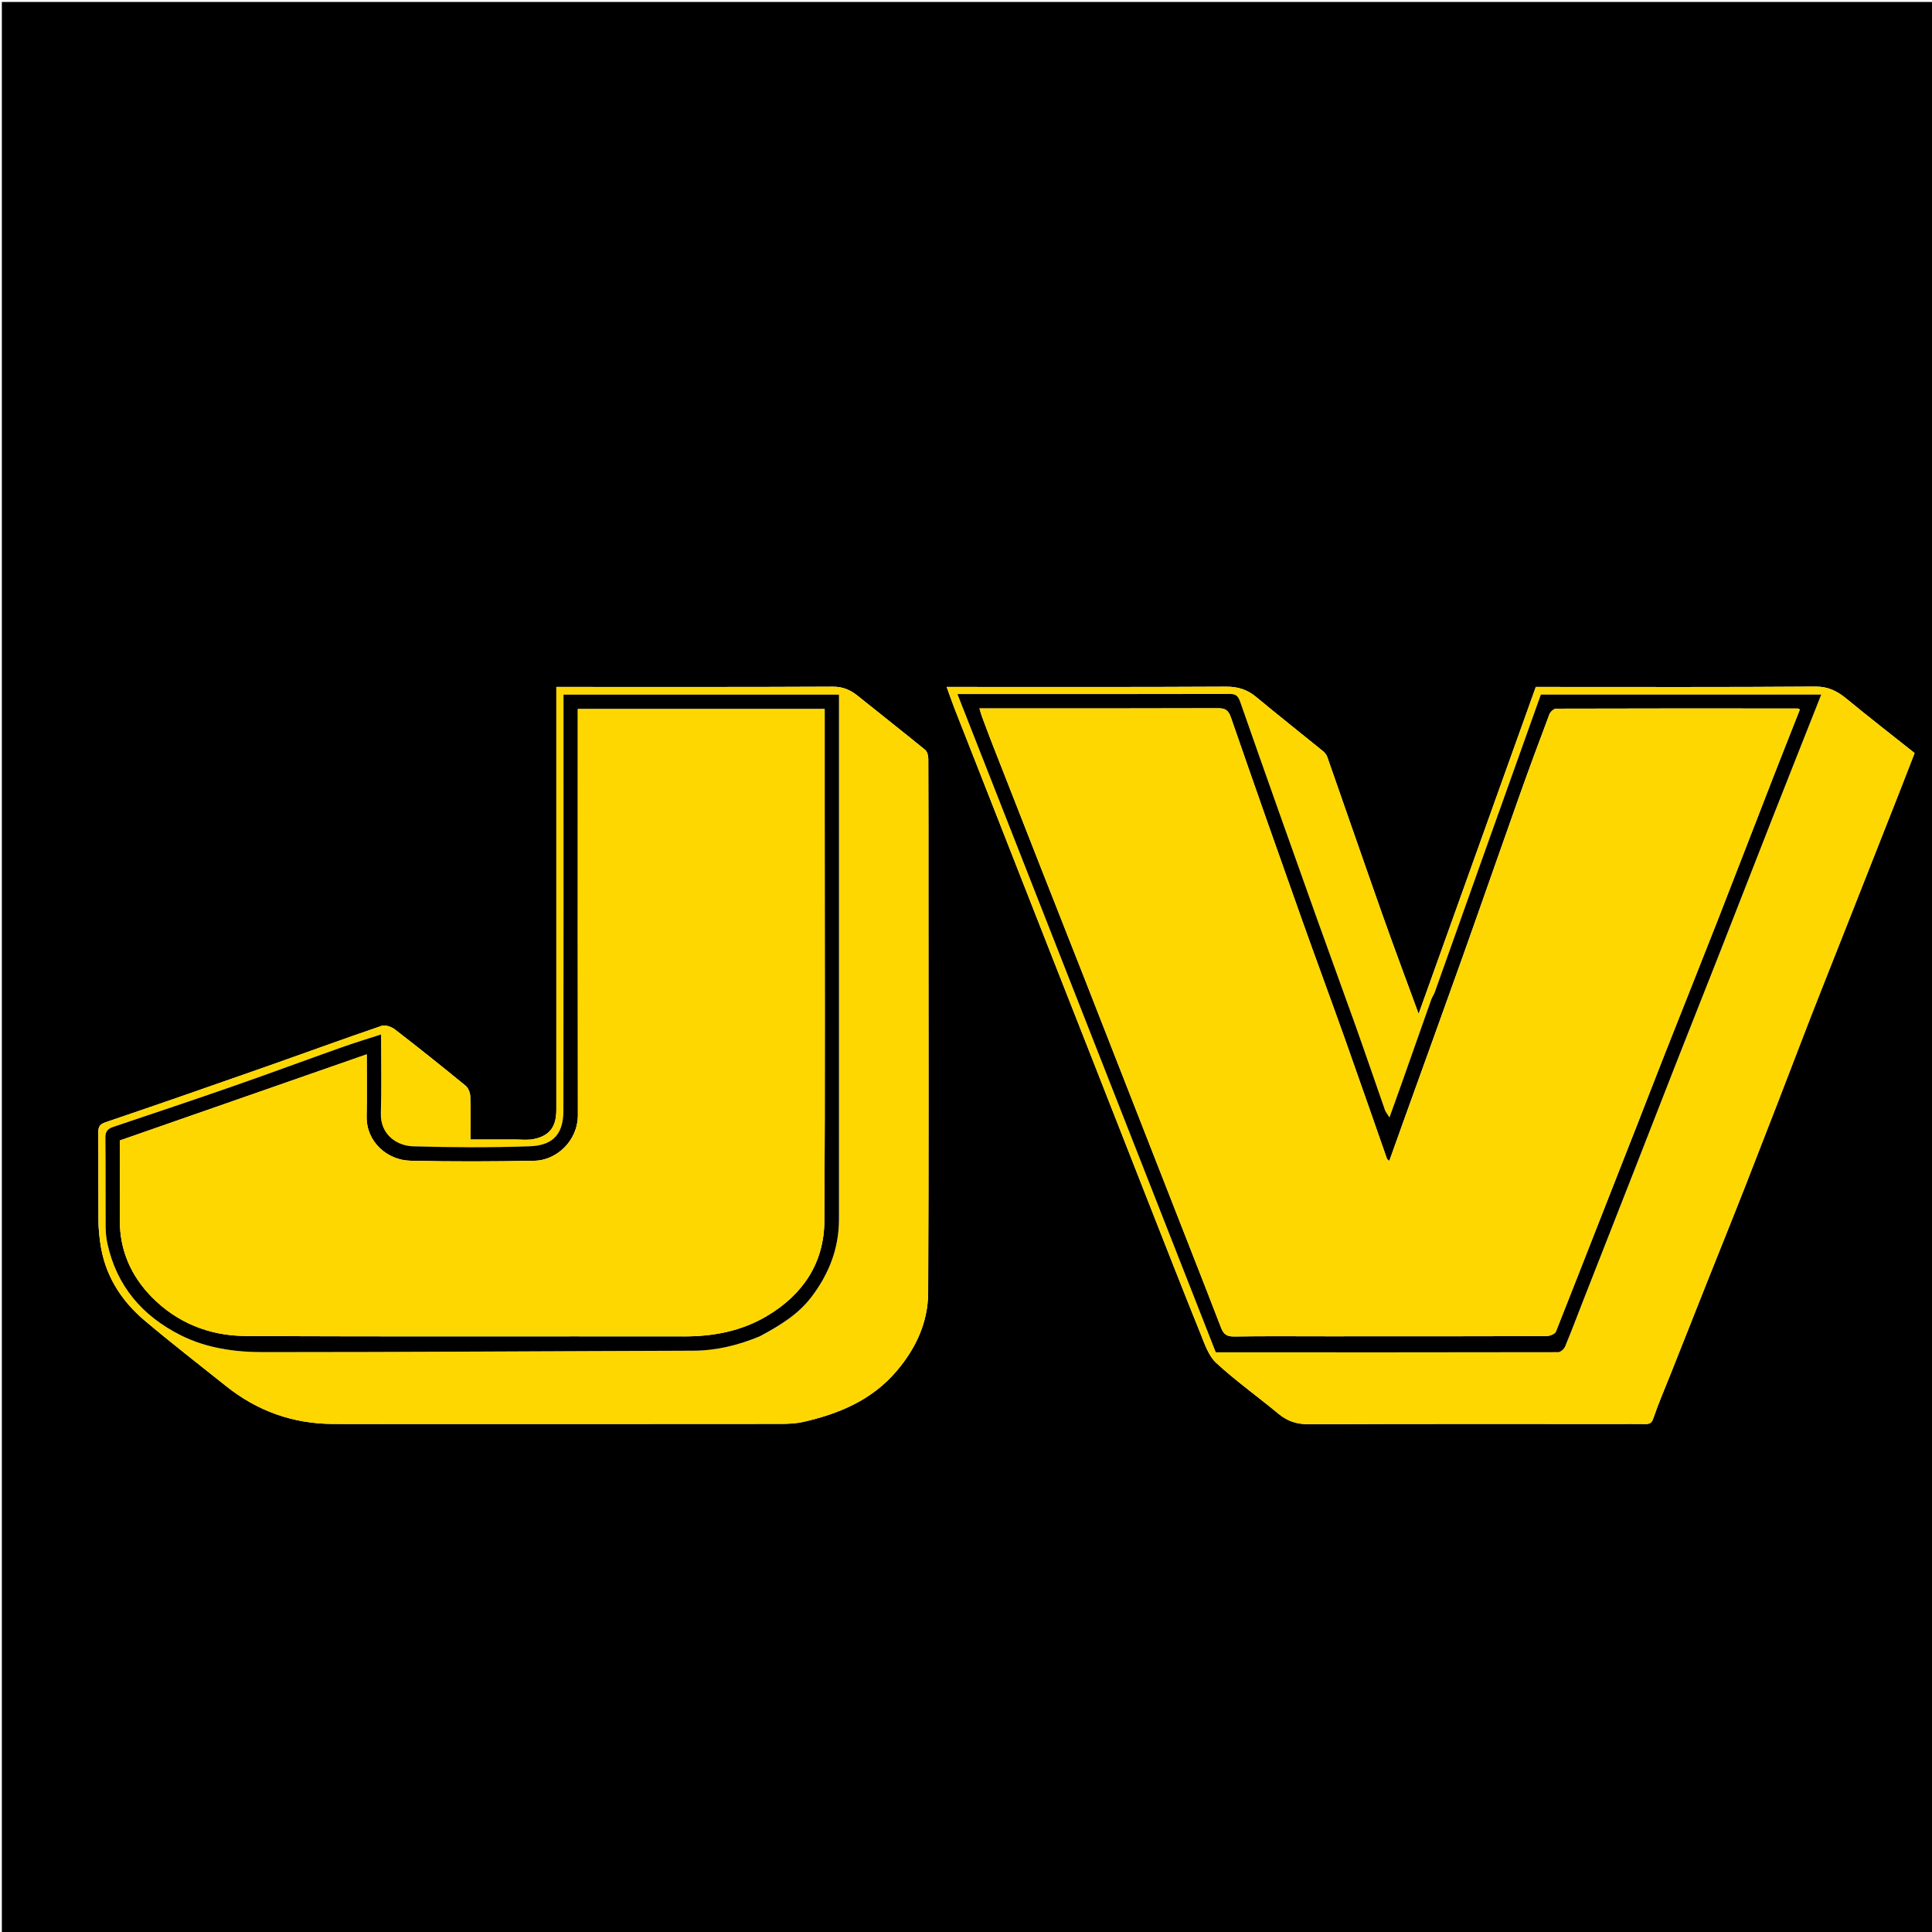 <svg version="1.1" id="Layer_1" xmlns="http://www.w3.org/2000/svg" xmlns:xlink="http://www.w3.org/1999/xlink" x="0px" y="0px"
	 width="100%" viewBox="0 0 1080 1080" enable-background="new 0 0 1080 1080" xml:space="preserve">
<path fill="#000000" opacity="1" stroke="none" 
	d="
M476,1081 
	C317.352,1081 159.203,1081 1.027,1081 
	C1.027,721.06 1.027,361.12 1.027,1.09 
	C360.899,1.09 720.797,1.09 1080.848,1.09 
	C1080.848,361 1080.848,721 1080.848,1081 
	C879.452,1081 677.976,1081 476,1081 
M1012.054,568.708 
	C1018.707,551.916 1025.375,535.131 1032.008,518.332 
	C1041.72,493.737 1051.417,469.137 1061.102,444.532 
	C1064.216,436.621 1067.273,428.689 1070.277,420.969 
	C1057.289,410.649 1044.658,400.863 1032.335,390.702 
	C1027.11,386.393 1022.07,383.747 1014.779,383.802 
	C964.794,384.18 914.804,384 864.816,384 
	C862.666,384 860.515,384 858.529,384 
	C836.725,444.839 815.036,505.358 793.023,566.782 
	C786.072,547.792 779.4,530.057 773.084,512.195 
	C762.6,482.543 752.358,452.805 741.944,423.127 
	C741.515,421.904 740.554,420.705 739.533,419.875 
	C727.119,409.775 714.543,399.871 702.24,389.638 
	C697.188,385.435 691.931,383.809 685.251,383.847 
	C635.431,384.129 585.609,384 535.787,384 
	C533.699,384 531.611,384 529.204,384 
	C530.785,388.359 532.131,392.332 533.658,396.234 
	C541.417,416.052 549.23,435.85 557.012,455.659 
	C566.917,480.876 576.806,506.1 586.711,531.316 
	C595.138,552.767 603.586,574.209 612.011,595.66 
	C621.914,620.872 631.785,646.096 641.704,671.302 
	C651.449,696.065 661.124,720.856 671.088,745.531 
	C673.413,751.289 675.583,757.925 679.902,761.903 
	C690.917,772.052 703.218,780.792 714.77,790.378 
	C719.831,794.578 725.093,796.182 731.767,796.152 
	C789.086,795.888 846.406,796 903.726,796 
	C909.058,796 914.391,795.95 919.722,796.023 
	C922.097,796.055 923.287,795.583 924.228,792.823 
	C927.138,784.285 930.748,775.986 934.078,767.591 
	C940.915,750.353 947.733,733.108 954.586,715.876 
	C961.676,698.044 968.892,680.262 975.885,662.392 
	C987.991,631.455 999.968,600.467 1012.054,568.708 
M241.5,796 
	C306.483,796 371.467,796.021 436.45,795.953 
	C440.702,795.949 445.067,795.762 449.187,794.82 
	C469.147,790.256 487.405,782.634 501.186,766.445 
	C512.031,753.705 518.76,739.175 518.84,722.625 
	C519.206,647.813 519,572.998 519,498.184 
	C519,473.524 519.036,448.863 518.923,424.203 
	C518.916,422.482 518.336,420.124 517.138,419.146 
	C504.764,409.039 492.162,399.212 479.73,389.177 
	C475.536,385.791 471.322,383.828 465.565,383.857 
	C415.912,384.106 366.258,384 316.604,384 
	C314.834,384 313.063,384 311,384 
	C311,386.366 311,388.171 311,389.975 
	C311,433.797 311,477.619 311,521.441 
	C311,554.433 311.007,587.424 310.996,620.416 
	C310.992,629.895 307.272,634.937 298.292,636.758 
	C294.927,637.44 291.325,636.985 287.831,636.994 
	C279.584,637.013 271.337,637 263,637 
	C263,628.418 263.178,620.582 262.877,612.766 
	C262.8,610.75 261.751,608.142 260.246,606.909 
	C247.264,596.275 234.151,585.796 220.867,575.544 
	C218.922,574.043 215.446,572.74 213.394,573.44 
	C191.112,581.045 169.003,589.158 146.786,596.957 
	C117.567,607.215 88.326,617.414 58.999,627.355 
	C55.482,628.547 54.915,630.166 54.94,633.359 
	C55.069,649.853 54.938,666.35 55.045,682.845 
	C55.071,686.766 55.492,690.706 56.021,694.598 
	C58.444,712.441 67.399,726.792 80.856,738.181 
	C95.672,750.719 111.066,762.576 126.221,774.714 
	C143.693,788.707 163.613,795.891 186.014,795.985 
	C204.176,796.06 222.338,796 241.5,796 
z"/>
<path fill="#FFD700" opacity="1" stroke="none" 
	d="
M1012.027,569.104 
	C999.968,600.467 987.991,631.455 975.885,662.392 
	C968.892,680.262 961.676,698.044 954.586,715.876 
	C947.733,733.108 940.915,750.353 934.078,767.591 
	C930.748,775.986 927.138,784.285 924.228,792.823 
	C923.287,795.583 922.097,796.055 919.722,796.023 
	C914.391,795.95 909.058,796 903.726,796 
	C846.406,796 789.086,795.888 731.767,796.152 
	C725.093,796.182 719.831,794.578 714.77,790.378 
	C703.218,780.792 690.917,772.052 679.902,761.903 
	C675.583,757.925 673.413,751.289 671.088,745.531 
	C661.124,720.856 651.449,696.065 641.704,671.302 
	C631.785,646.096 621.914,620.872 612.011,595.66 
	C603.586,574.209 595.138,552.767 586.711,531.316 
	C576.806,506.1 566.917,480.876 557.012,455.659 
	C549.23,435.85 541.417,416.052 533.658,396.234 
	C532.131,392.332 530.785,388.359 529.204,384 
	C531.611,384 533.699,384 535.787,384 
	C585.609,384 635.431,384.129 685.251,383.847 
	C691.931,383.809 697.188,385.435 702.24,389.638 
	C714.543,399.871 727.119,409.775 739.533,419.875 
	C740.554,420.705 741.515,421.904 741.944,423.127 
	C752.358,452.805 762.6,482.543 773.084,512.195 
	C779.4,530.057 786.072,547.792 793.023,566.782 
	C815.036,505.358 836.725,444.839 858.529,384 
	C860.515,384 862.666,384 864.816,384 
	C914.804,384 964.794,384.18 1014.779,383.802 
	C1022.07,383.747 1027.11,386.393 1032.335,390.702 
	C1044.658,400.863 1057.289,410.649 1070.277,420.969 
	C1067.273,428.689 1064.216,436.621 1061.102,444.532 
	C1051.417,469.137 1041.72,493.737 1032.008,518.332 
	C1025.375,535.131 1018.707,551.916 1012.027,569.104 
M801.976,555.267 
	C801.342,556.412 800.532,557.495 800.1,558.712 
	C794.38,574.826 788.721,590.963 783.027,607.086 
	C781.043,612.705 779.004,618.304 776.719,624.668 
	C775.486,622.655 774.595,621.64 774.18,620.457 
	C768.731,604.935 763.444,589.356 757.929,573.858 
	C750.733,553.639 743.302,533.503 736.095,513.288 
	C721.74,473.022 707.393,432.753 693.299,392.395 
	C692.086,388.922 690.814,387.912 687.271,387.921 
	C638.611,388.038 589.951,388 541.292,388 
	C539.377,388 537.461,388 535.225,388 
	C583.454,510.886 631.51,633.33 679.558,755.778 
	C679.714,755.835 679.871,755.942 680.027,755.942 
	C743.684,755.966 807.34,756.002 870.997,755.866 
	C872.326,755.864 874.295,754.141 874.873,752.762 
	C878.358,744.442 881.507,735.982 884.801,727.581 
	C893.865,704.461 902.96,681.353 912.015,658.229 
	C920.541,636.456 929.001,614.656 937.547,592.89 
	C945.325,573.082 953.215,553.318 960.991,533.51 
	C970.891,508.294 980.694,483.039 990.601,457.826 
	C999.674,434.738 1008.831,411.683 1018.088,388.268 
	C965.692,388.268 913.625,388.268 861.351,388.268 
	C841.592,443.598 821.798,499.029 801.976,555.267 
z"/>
<path fill="#FFD700" opacity="1" stroke="none" 
	d="
M241,796 
	C222.338,796 204.176,796.06 186.014,795.985 
	C163.613,795.891 143.693,788.707 126.221,774.714 
	C111.066,762.576 95.672,750.719 80.856,738.181 
	C67.399,726.792 58.444,712.441 56.021,694.598 
	C55.492,690.706 55.071,686.766 55.045,682.845 
	C54.938,666.35 55.069,649.853 54.94,633.359 
	C54.915,630.166 55.482,628.547 58.999,627.355 
	C88.326,617.414 117.567,607.215 146.786,596.957 
	C169.003,589.158 191.112,581.045 213.394,573.44 
	C215.446,572.74 218.922,574.043 220.867,575.544 
	C234.151,585.796 247.264,596.275 260.246,606.909 
	C261.751,608.142 262.8,610.75 262.877,612.766 
	C263.178,620.582 263,628.418 263,637 
	C271.337,637 279.584,637.013 287.831,636.994 
	C291.325,636.985 294.927,637.44 298.292,636.758 
	C307.272,634.937 310.992,629.895 310.996,620.416 
	C311.007,587.424 311,554.433 311,521.441 
	C311,477.619 311,433.797 311,389.975 
	C311,388.171 311,386.366 311,384 
	C313.063,384 314.834,384 316.604,384 
	C366.258,384 415.912,384.106 465.565,383.857 
	C471.322,383.828 475.536,385.791 479.73,389.177 
	C492.162,399.212 504.764,409.039 517.138,419.146 
	C518.336,420.124 518.916,422.482 518.923,424.203 
	C519.036,448.863 519,473.524 519,498.184 
	C519,572.998 519.206,647.813 518.84,722.625 
	C518.76,739.175 512.031,753.705 501.186,766.445 
	C487.405,782.634 469.147,790.256 449.187,794.82 
	C445.067,795.762 440.702,795.949 436.45,795.953 
	C371.467,796.021 306.483,796 241,796 
M425.238,746.952 
	C435.748,741.065 445.987,734.972 453.535,725.09 
	C463.432,712.132 468.996,697.822 468.997,681.458 
	C469.003,585.653 469,489.848 469,394.043 
	C469,392.111 469,390.18 469,388.317 
	C417.338,388.317 366.285,388.317 315,388.317 
	C315,390.446 315,392.259 315,394.073 
	C315,469.717 315.068,545.362 314.941,621.006 
	C314.916,635.778 307.295,640.391 295.934,640.783 
	C274.299,641.53 252.608,641.43 230.966,640.799 
	C221.612,640.526 212.58,634.063 212.902,622.439 
	C213.308,607.801 213,593.142 213,578.264 
	C205.558,580.689 198.294,582.882 191.151,585.416 
	C171.092,592.53 151.137,599.94 131.04,606.943 
	C108.491,614.801 85.843,622.375 63.208,629.983 
	C60.131,631.017 58.874,632.577 58.914,636.016 
	C59.105,652.509 58.947,669.006 59.045,685.5 
	C59.064,688.748 59.357,692.06 60.052,695.226 
	C65.263,718.937 79.552,735.567 100.883,746.33 
	C115.282,753.596 131.08,755.84 146.852,755.842 
	C227.088,755.852 307.324,755.288 387.56,755.046 
	C400.496,755.007 412.661,752.002 425.238,746.952 
z"/>
<path fill="#000000" opacity="1" stroke="none" 
	d="
M801.99,554.864 
	C821.798,499.029 841.592,443.598 861.351,388.268 
	C913.625,388.268 965.692,388.268 1018.088,388.268 
	C1008.831,411.683 999.674,434.738 990.601,457.826 
	C980.694,483.039 970.891,508.294 960.991,533.51 
	C953.215,553.318 945.325,573.082 937.547,592.89 
	C929.001,614.656 920.541,636.456 912.015,658.229 
	C902.96,681.353 893.865,704.461 884.801,727.581 
	C881.507,735.982 878.358,744.442 874.873,752.762 
	C874.295,754.141 872.326,755.864 870.997,755.866 
	C807.34,756.002 743.684,755.966 680.027,755.942 
	C679.871,755.942 679.714,755.835 679.562,755.776 
	C631.51,633.33 583.454,510.886 535.225,388 
	C537.461,388 539.377,388 541.292,388 
	C589.951,388 638.611,388.038 687.271,387.921 
	C690.814,387.912 692.086,388.922 693.299,392.395 
	C707.393,432.753 721.74,473.022 736.095,513.288 
	C743.302,533.503 750.733,553.639 757.929,573.858 
	C763.444,589.356 768.731,604.935 774.18,620.457 
	C774.595,621.64 775.486,622.655 776.719,624.668 
	C779.004,618.304 781.043,612.705 783.027,607.086 
	C788.721,590.963 794.38,574.826 800.1,558.712 
	C800.532,557.495 801.342,556.412 801.99,554.864 
M915.527,627.968 
	C920.668,614.757 925.761,601.526 930.962,588.337 
	C940.603,563.889 950.382,539.496 959.964,515.024 
	C970.487,488.151 980.83,461.208 991.294,434.312 
	C996.193,421.72 1001.192,409.167 1006.139,396.611 
	C1005.462,396.3 1005.181,396.057 1004.9,396.057 
	C959.91,396.027 914.92,395.986 869.93,396.138 
	C868.622,396.142 866.643,397.928 866.119,399.314 
	C860.306,414.71 854.605,430.151 849.094,445.659 
	C838.565,475.29 828.263,505.003 817.711,534.626 
	C806.725,565.469 795.552,596.245 784.469,627.053 
	C781.873,634.269 779.306,641.495 776.644,648.947 
	C775.829,648.255 775.437,648.088 775.342,647.817 
	C767.433,625.298 759.636,602.741 751.636,580.255 
	C743.582,557.617 735.221,535.088 727.188,512.442 
	C714.033,475.359 700.95,438.249 688.092,401.063 
	C686.701,397.038 684.966,395.889 680.842,395.904 
	C638.352,396.061 595.861,396 553.37,396 
	C551.623,396 549.877,396 547.531,396 
	C548.113,397.957 548.404,399.195 548.846,400.376 
	C550.878,405.81 552.906,411.247 555.021,416.65 
	C564.247,440.226 573.49,463.795 582.751,487.357 
	C590.48,507.021 598.262,526.663 605.983,546.329 
	C615.289,570.037 624.553,593.761 633.838,617.476 
	C643.891,643.153 653.951,668.826 664,694.503 
	C670.228,710.419 676.503,726.318 682.615,742.279 
	C683.971,745.821 685.867,747.18 689.876,747.115 
	C706.869,746.843 723.867,747 740.864,747 
	C782.022,747 823.18,747.033 864.337,746.892 
	C866.201,746.886 869.21,745.763 869.751,744.395 
	C885.006,705.861 900.01,667.228 915.527,627.968 
z"/>
<path fill="#000000" opacity="1" stroke="none" 
	d="
M424.845,746.977 
	C412.661,752.002 400.496,755.007 387.56,755.046 
	C307.324,755.288 227.088,755.852 146.852,755.842 
	C131.08,755.84 115.282,753.596 100.883,746.33 
	C79.552,735.567 65.263,718.937 60.052,695.226 
	C59.357,692.06 59.064,688.748 59.045,685.5 
	C58.947,669.006 59.105,652.509 58.914,636.016 
	C58.874,632.577 60.131,631.017 63.208,629.983 
	C85.843,622.375 108.491,614.801 131.04,606.943 
	C151.137,599.94 171.092,592.53 191.151,585.416 
	C198.294,582.882 205.558,580.689 213,578.264 
	C213,593.142 213.308,607.801 212.902,622.439 
	C212.58,634.063 221.612,640.526 230.966,640.799 
	C252.608,641.43 274.299,641.53 295.934,640.783 
	C307.295,640.391 314.916,635.778 314.941,621.006 
	C315.068,545.362 315,469.717 315,394.073 
	C315,392.259 315,390.446 315,388.317 
	C366.285,388.317 417.338,388.317 469,388.317 
	C469,390.18 469,392.111 469,394.043 
	C469,489.848 469.003,585.653 468.997,681.458 
	C468.996,697.822 463.432,712.132 453.535,725.09 
	C445.987,734.972 435.748,741.065 424.845,746.977 
M461,452.5 
	C461,433.74 461,414.98 461,396.349 
	C414.628,396.349 368.898,396.349 323,396.349 
	C323,406.354 323,416.01 323,425.666 
	C323,491.499 322.946,557.332 323.042,623.165 
	C323.063,638.086 310.756,648.668 298.739,648.88 
	C275.58,649.29 252.398,649.404 229.245,648.839 
	C216.657,648.531 204.646,638.426 204.952,624.003 
	C205.191,612.732 205,601.453 205,589.391 
	C158.534,605.597 112.772,621.558 67,637.523 
	C67,652.665 67.043,667.493 66.988,682.321 
	C66.927,699.019 73.368,713.326 84.701,724.925 
	C98.824,739.379 117.008,746.693 136.947,746.806 
	C218.777,747.27 300.612,746.931 382.445,747.058 
	C398.912,747.083 414.512,744.083 428.739,735.635 
	C448.855,723.688 460.688,705.991 460.829,682.499 
	C461.287,606.168 461,529.833 461,452.5 
z"/>
<path fill="#FFD700" opacity="1" stroke="none" 
	d="
M915.291,628.29 
	C900.01,667.228 885.006,705.861 869.751,744.395 
	C869.21,745.763 866.201,746.886 864.337,746.892 
	C823.18,747.033 782.022,747 740.864,747 
	C723.867,747 706.869,746.843 689.876,747.115 
	C685.867,747.18 683.971,745.821 682.615,742.279 
	C676.503,726.318 670.228,710.419 664,694.503 
	C653.951,668.826 643.891,643.153 633.838,617.476 
	C624.553,593.761 615.289,570.037 605.983,546.329 
	C598.262,526.663 590.48,507.021 582.751,487.357 
	C573.49,463.795 564.247,440.226 555.021,416.65 
	C552.906,411.247 550.878,405.81 548.846,400.376 
	C548.404,399.195 548.113,397.957 547.531,396 
	C549.877,396 551.623,396 553.37,396 
	C595.861,396 638.352,396.061 680.842,395.904 
	C684.966,395.889 686.701,397.038 688.092,401.063 
	C700.95,438.249 714.033,475.359 727.188,512.442 
	C735.221,535.088 743.582,557.617 751.636,580.255 
	C759.636,602.741 767.433,625.298 775.342,647.817 
	C775.437,648.088 775.829,648.255 776.644,648.947 
	C779.306,641.495 781.873,634.269 784.469,627.053 
	C795.552,596.245 806.725,565.469 817.711,534.626 
	C828.263,505.003 838.565,475.29 849.094,445.659 
	C854.605,430.151 860.306,414.71 866.119,399.314 
	C866.643,397.928 868.622,396.142 869.93,396.138 
	C914.92,395.986 959.91,396.027 1004.9,396.057 
	C1005.181,396.057 1005.462,396.3 1006.139,396.611 
	C1001.192,409.167 996.193,421.72 991.294,434.312 
	C980.83,461.208 970.487,488.151 959.964,515.024 
	C950.382,539.496 940.603,563.889 930.962,588.337 
	C925.761,601.526 920.668,614.757 915.291,628.29 
z"/>
<path fill="#FFD700" opacity="1" stroke="none" 
	d="
M461,453 
	C461,529.833 461.287,606.168 460.829,682.499 
	C460.688,705.991 448.855,723.688 428.739,735.635 
	C414.512,744.083 398.912,747.083 382.445,747.058 
	C300.612,746.931 218.777,747.27 136.947,746.806 
	C117.008,746.693 98.824,739.379 84.701,724.925 
	C73.368,713.326 66.927,699.019 66.988,682.321 
	C67.043,667.493 67,652.665 67,637.523 
	C112.772,621.558 158.534,605.597 205,589.391 
	C205,601.453 205.191,612.732 204.952,624.003 
	C204.646,638.426 216.657,648.531 229.245,648.839 
	C252.398,649.404 275.58,649.29 298.739,648.88 
	C310.756,648.668 323.063,638.086 323.042,623.165 
	C322.946,557.332 323,491.499 323,425.666 
	C323,416.01 323,406.354 323,396.349 
	C368.898,396.349 414.628,396.349 461,396.349 
	C461,414.98 461,433.74 461,453 
z"/>
</svg>